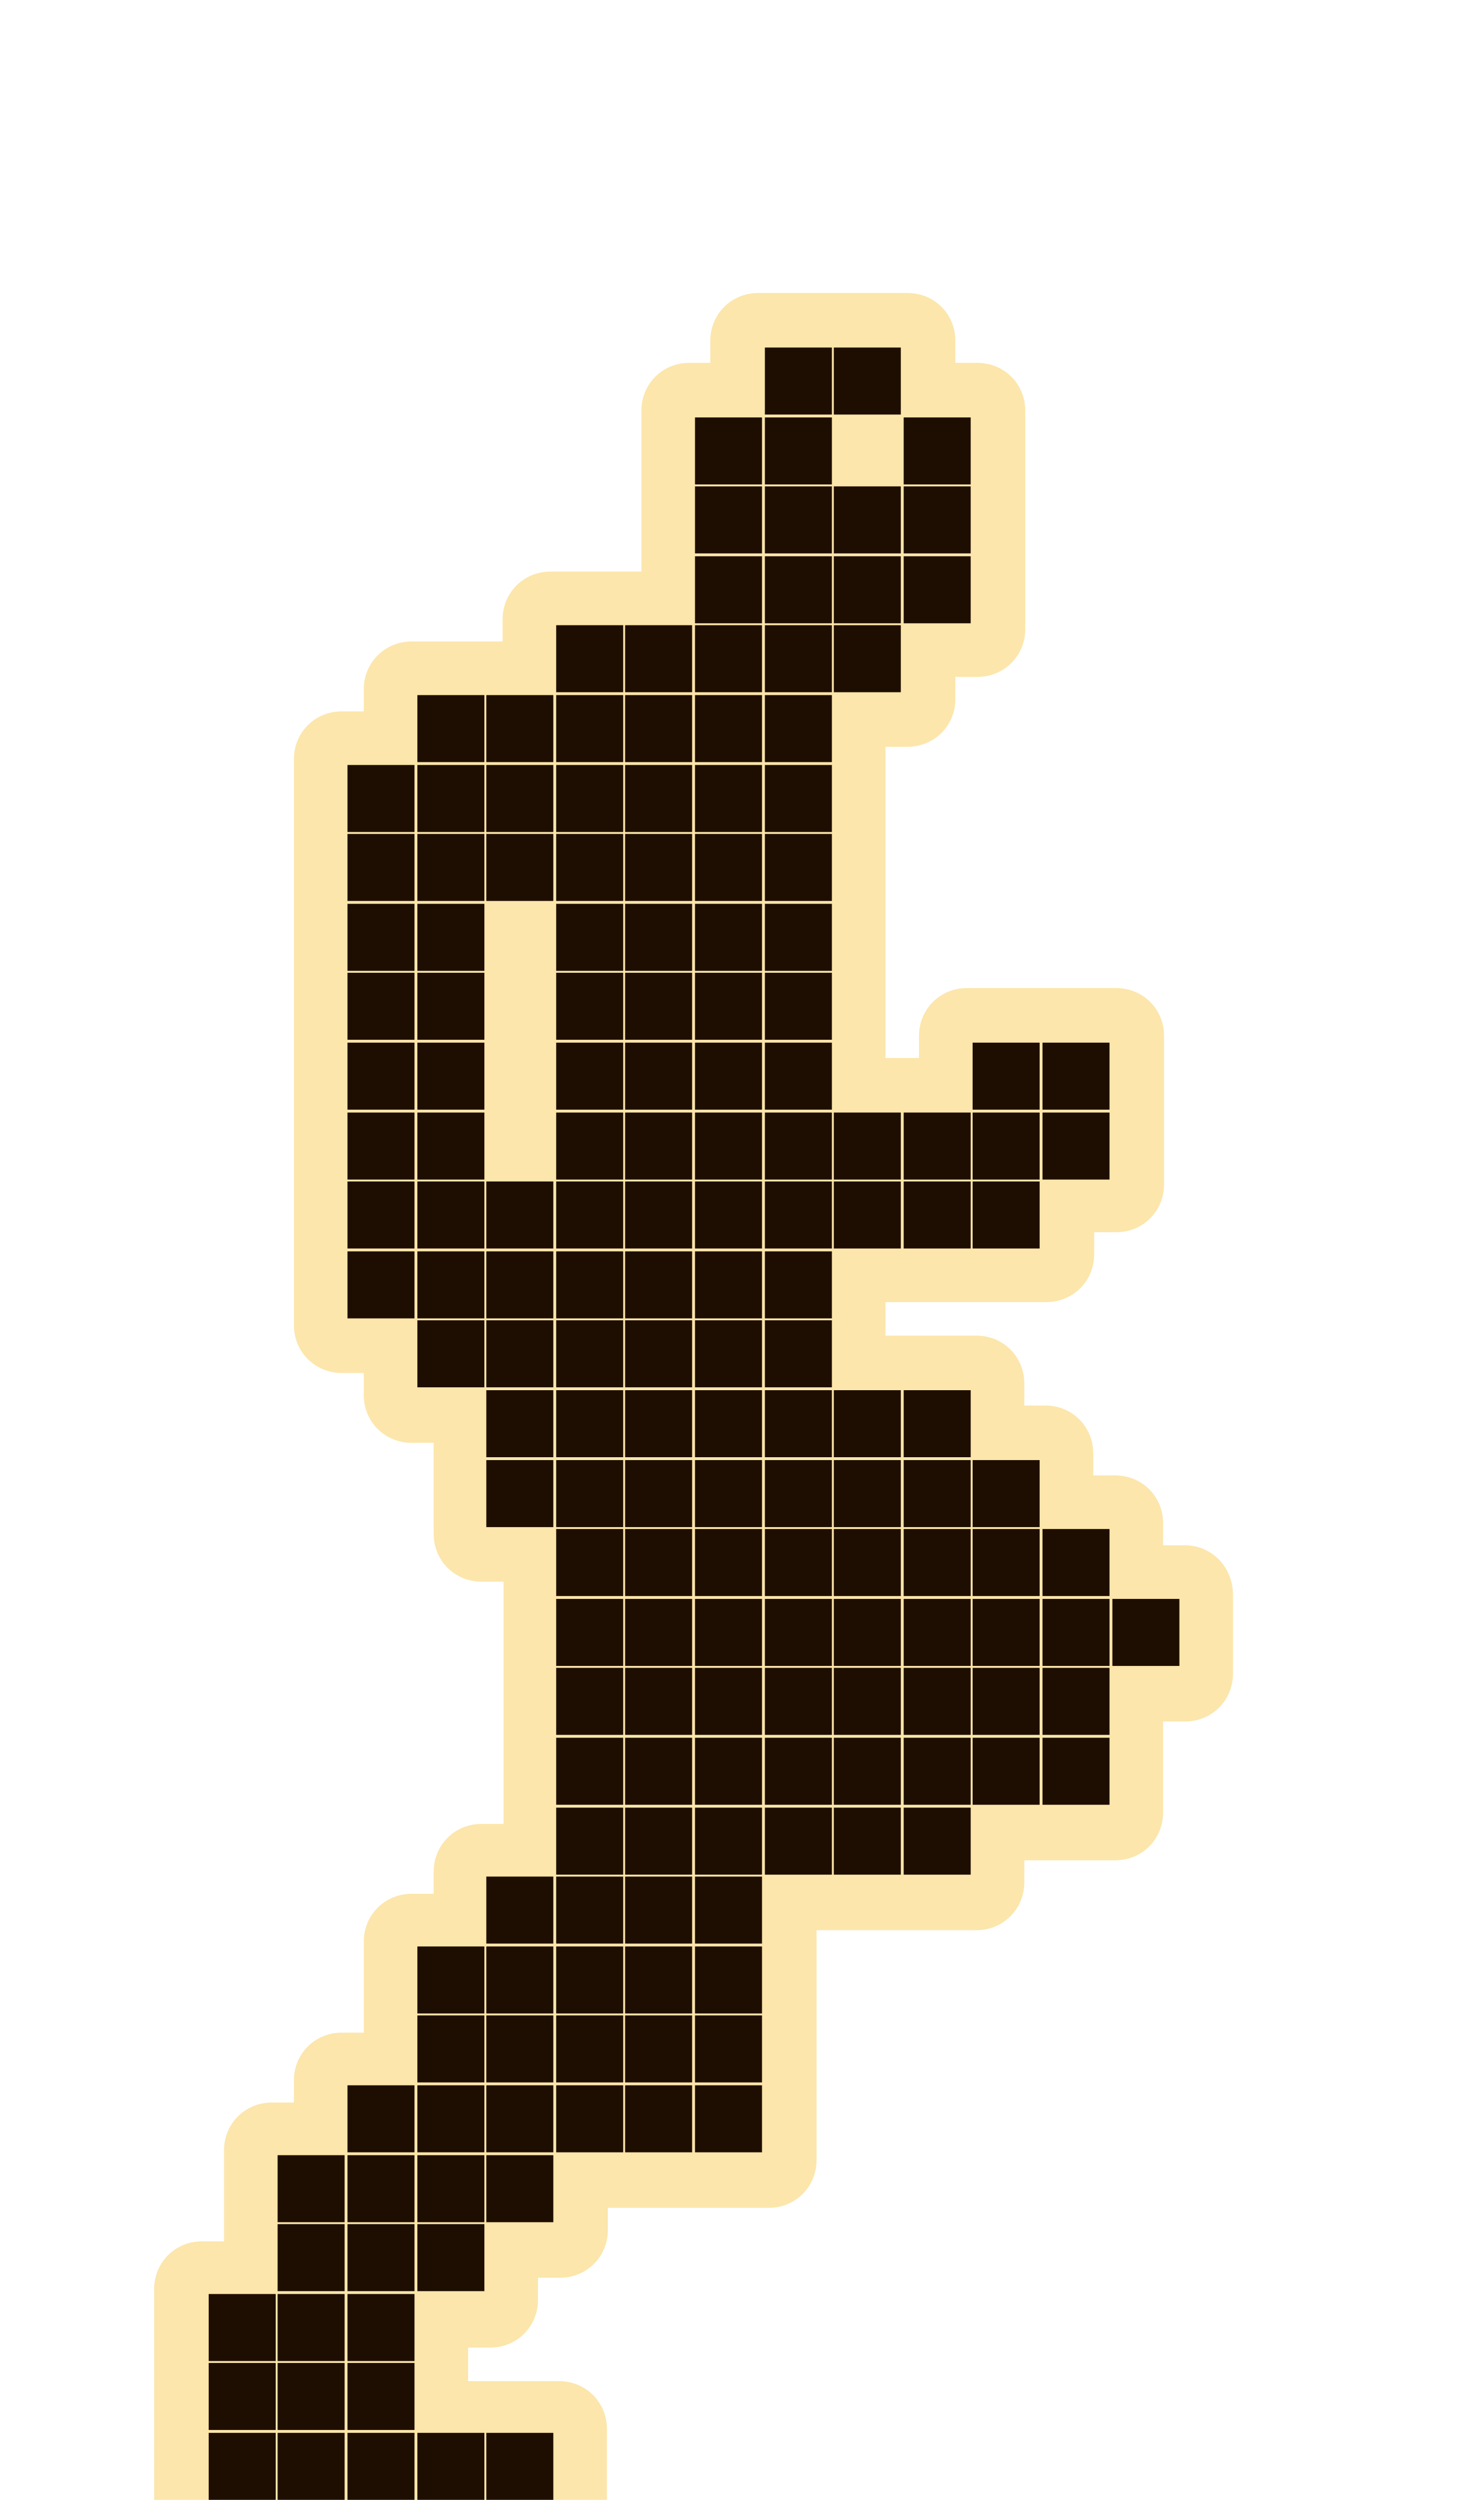 <?xml version="1.0" encoding="utf-8"?>
<!-- Generator: Adobe Illustrator 27.3.1, SVG Export Plug-In . SVG Version: 6.00 Build 0)  -->
<svg version="1.1" xmlns="http://www.w3.org/2000/svg" xmlns:xlink="http://www.w3.org/1999/xlink" x="0px" y="0px"
	 viewBox="0 0 152.2 261.1" style="enable-background:new 0 0 152.2 261.1;" xml:space="preserve">
<style type="text/css">
	.st0{fill:#FCE6AB;}
	.st1{fill:#1E0E01;}
</style>
<g id="Слой_3">
	<g>
		<path class="st0" d="M123.8,161.4h-2.3v-2.3c0-2.8-2.2-5-5-5h-2.3v-2.3c0-2.8-2.2-5-5-5H107v-2.3c0-2.8-2.2-5-5-5h-9.5V136h16.8
			c2.8,0,5-2.2,5-5v-2.3h2.3c2.8,0,5-2.2,5-5v-15.5c0-2.8-2.2-5-5-5H101c-2.8,0-5,2.2-5,5v2.3h-3.5V78h2.3c2.8,0,5-2.2,5-5v-2.3h2.3
			c2.8,0,5-2.2,5-5V42.9c0-2.8-2.2-5-5-5h-2.3v-2.3c0-2.8-2.2-5-5-5H79.2c-2.8,0-5,2.2-5,5v2.3H72c-2.8,0-5,2.2-5,5v16.8h-9.5
			c-2.8,0-5,2.2-5,5V67h-9.5c-2.8,0-5,2.2-5,5v2.3h-2.3c-2.8,0-5,2.2-5,5v59.1c0,2.8,2.2,5,5,5h2.3v2.3c0,2.8,2.2,5,5,5h2.3v9.5
			c0,2.8,2.2,5,5,5h2.3v25.3h-2.3c-2.8,0-5,2.2-5,5v2.3h-2.3c-2.8,0-5,2.2-5,5v9.5h-2.3c-2.8,0-5,2.2-5,5v2.3h-2.3c-2.8,0-5,2.2-5,5
			v9.5h-2.3c-2.8,0-5,2.2-5,5v22.8c0,2.8,2.2,5,5,5h37.3c2.8,0,5-2.2,5-5v-8.2c0-2.8-2.2-5-5-5h-9.5v-3.5h2.3c2.8,0,5-2.2,5-5v-2.3
			h2.3c2.8,0,5-2.2,5-5v-2.3h16.8c2.8,0,5-2.2,5-5v-24H102c2.8,0,5-2.2,5-5v-2.3h9.5c2.8,0,5-2.2,5-5v-9.5h2.3c2.8,0,5-2.2,5-5v-8.2
			C128.8,163.6,126.5,161.4,123.8,161.4z"/>
	</g>
</g>
<g id="Слой_1">
	<rect x="21.8" y="254.1" class="st1" width="7" height="7"/>
	<rect x="21.8" y="246.8" class="st1" width="7" height="7"/>
	<rect x="21.8" y="239.6" class="st1" width="7" height="7"/>
	<rect x="29" y="254.1" class="st1" width="7" height="7"/>
	<rect x="29" y="246.8" class="st1" width="7" height="7"/>
	<rect x="29" y="239.6" class="st1" width="7" height="7"/>
	<rect x="29" y="232.3" class="st1" width="7" height="7"/>
	<rect x="29" y="225.1" class="st1" width="7" height="7"/>
	<rect x="36.3" y="254.1" class="st1" width="7" height="7"/>
	<rect x="36.3" y="246.8" class="st1" width="7" height="7"/>
	<rect x="36.3" y="239.6" class="st1" width="7" height="7"/>
	<rect x="36.3" y="232.3" class="st1" width="7" height="7"/>
	<rect x="36.3" y="225.1" class="st1" width="7" height="7"/>
	<rect x="36.3" y="217.8" class="st1" width="7" height="7"/>
	<rect x="36.3" y="130.7" class="st1" width="7" height="7"/>
	<rect x="36.3" y="123.4" class="st1" width="7" height="7"/>
	<rect x="36.3" y="116.2" class="st1" width="7" height="7"/>
	<rect x="36.3" y="108.9" class="st1" width="7" height="7"/>
	<rect x="36.3" y="101.6" class="st1" width="7" height="7"/>
	<rect x="36.3" y="94.4" class="st1" width="7" height="7"/>
	<rect x="36.3" y="87.1" class="st1" width="7" height="7"/>
	<rect x="36.3" y="79.9" class="st1" width="7" height="7"/>
	<rect x="43.6" y="254.1" class="st1" width="7" height="7"/>
	<rect x="43.6" y="232.3" class="st1" width="7" height="7"/>
	<rect x="43.6" y="225.1" class="st1" width="7" height="7"/>
	<rect x="43.6" y="217.8" class="st1" width="7" height="7"/>
	<rect x="43.6" y="210.5" class="st1" width="7" height="7"/>
	<rect x="43.6" y="203.3" class="st1" width="7" height="7"/>
	<rect x="43.6" y="137.9" class="st1" width="7" height="7"/>
	<rect x="43.6" y="130.7" class="st1" width="7" height="7"/>
	<rect x="43.6" y="123.4" class="st1" width="7" height="7"/>
	<rect x="43.6" y="116.2" class="st1" width="7" height="7"/>
	<rect x="43.6" y="108.9" class="st1" width="7" height="7"/>
	<rect x="43.6" y="101.6" class="st1" width="7" height="7"/>
	<rect x="43.6" y="94.4" class="st1" width="7" height="7"/>
	<rect x="43.6" y="87.1" class="st1" width="7" height="7"/>
	<rect x="43.6" y="79.9" class="st1" width="7" height="7"/>
	<rect x="43.6" y="72.6" class="st1" width="7" height="7"/>
	<rect x="50.8" y="254.1" class="st1" width="7" height="7"/>
	<rect x="50.8" y="225.1" class="st1" width="7" height="7"/>
	<rect x="50.8" y="217.8" class="st1" width="7" height="7"/>
	<rect x="50.8" y="210.5" class="st1" width="7" height="7"/>
	<rect x="50.8" y="203.3" class="st1" width="7" height="7"/>
	<rect x="50.8" y="196" class="st1" width="7" height="7"/>
	<rect x="50.8" y="152.5" class="st1" width="7" height="7"/>
	<rect x="50.8" y="145.2" class="st1" width="7" height="7"/>
	<rect x="50.8" y="137.9" class="st1" width="7" height="7"/>
	<rect x="50.8" y="130.7" class="st1" width="7" height="7"/>
	<rect x="50.8" y="123.4" class="st1" width="7" height="7"/>
	<rect x="50.8" y="87.1" class="st1" width="7" height="7"/>
	<rect x="50.8" y="79.9" class="st1" width="7" height="7"/>
	<rect x="50.8" y="72.6" class="st1" width="7" height="7"/>
	<rect x="58.1" y="217.8" class="st1" width="7" height="7"/>
	<rect x="58.1" y="210.5" class="st1" width="7" height="7"/>
	<rect x="58.1" y="203.3" class="st1" width="7" height="7"/>
	<rect x="58.1" y="196" class="st1" width="7" height="7"/>
	<rect x="58.1" y="188.8" class="st1" width="7" height="7"/>
	<rect x="58.1" y="181.5" class="st1" width="7" height="7"/>
	<rect x="58.1" y="174.2" class="st1" width="7" height="7"/>
	<rect x="58.1" y="167" class="st1" width="7" height="7"/>
	<rect x="58.1" y="159.7" class="st1" width="7" height="7"/>
	<rect x="58.1" y="152.5" class="st1" width="7" height="7"/>
	<rect x="58.1" y="145.2" class="st1" width="7" height="7"/>
	<rect x="58.1" y="137.9" class="st1" width="7" height="7"/>
	<rect x="58.1" y="130.7" class="st1" width="7" height="7"/>
	<rect x="58.1" y="123.4" class="st1" width="7" height="7"/>
	<rect x="58.1" y="116.2" class="st1" width="7" height="7"/>
	<rect x="58.1" y="108.9" class="st1" width="7" height="7"/>
	<rect x="58.1" y="101.6" class="st1" width="7" height="7"/>
	<rect x="58.1" y="94.4" class="st1" width="7" height="7"/>
	<rect x="58.1" y="87.1" class="st1" width="7" height="7"/>
	<rect x="58.1" y="79.9" class="st1" width="7" height="7"/>
	<rect x="58.1" y="72.6" class="st1" width="7" height="7"/>
	<rect x="58.1" y="65.3" class="st1" width="7" height="7"/>
	<rect x="65.3" y="217.8" class="st1" width="7" height="7"/>
	<rect x="65.3" y="210.5" class="st1" width="7" height="7"/>
	<rect x="65.3" y="203.3" class="st1" width="7" height="7"/>
	<rect x="65.3" y="196" class="st1" width="7" height="7"/>
	<rect x="65.3" y="188.8" class="st1" width="7" height="7"/>
	<rect x="65.3" y="181.5" class="st1" width="7" height="7"/>
	<rect x="65.3" y="174.2" class="st1" width="7" height="7"/>
	<rect x="65.3" y="167" class="st1" width="7" height="7"/>
	<rect x="65.3" y="159.7" class="st1" width="7" height="7"/>
	<rect x="65.3" y="152.5" class="st1" width="7" height="7"/>
	<rect x="65.3" y="145.2" class="st1" width="7" height="7"/>
	<rect x="65.3" y="137.9" class="st1" width="7" height="7"/>
	<rect x="65.3" y="130.7" class="st1" width="7" height="7"/>
	<rect x="65.3" y="123.4" class="st1" width="7" height="7"/>
	<rect x="65.3" y="116.2" class="st1" width="7" height="7"/>
	<rect x="65.3" y="108.9" class="st1" width="7" height="7"/>
	<rect x="65.3" y="101.6" class="st1" width="7" height="7"/>
	<rect x="65.3" y="94.4" class="st1" width="7" height="7"/>
	<rect x="65.3" y="87.1" class="st1" width="7" height="7"/>
	<rect x="65.3" y="79.9" class="st1" width="7" height="7"/>
	<rect x="65.3" y="72.6" class="st1" width="7" height="7"/>
	<rect x="65.3" y="65.3" class="st1" width="7" height="7"/>
	<rect x="72.6" y="217.8" class="st1" width="7" height="7"/>
	<rect x="72.6" y="210.5" class="st1" width="7" height="7"/>
	<rect x="72.6" y="203.3" class="st1" width="7" height="7"/>
	<rect x="72.6" y="196" class="st1" width="7" height="7"/>
	<rect x="72.6" y="188.8" class="st1" width="7" height="7"/>
	<rect x="72.6" y="181.5" class="st1" width="7" height="7"/>
	<rect x="72.6" y="174.2" class="st1" width="7" height="7"/>
	<rect x="72.6" y="167" class="st1" width="7" height="7"/>
	<rect x="72.6" y="159.7" class="st1" width="7" height="7"/>
	<rect x="72.6" y="152.5" class="st1" width="7" height="7"/>
	<rect x="72.6" y="145.2" class="st1" width="7" height="7"/>
	<rect x="72.6" y="137.9" class="st1" width="7" height="7"/>
	<rect x="72.6" y="130.7" class="st1" width="7" height="7"/>
	<rect x="72.6" y="123.4" class="st1" width="7" height="7"/>
	<rect x="72.6" y="116.2" class="st1" width="7" height="7"/>
	<rect x="72.6" y="108.9" class="st1" width="7" height="7"/>
	<rect x="72.6" y="101.6" class="st1" width="7" height="7"/>
	<rect x="72.6" y="94.4" class="st1" width="7" height="7"/>
	<rect x="72.6" y="87.1" class="st1" width="7" height="7"/>
	<rect x="72.6" y="79.9" class="st1" width="7" height="7"/>
	<rect x="72.6" y="72.6" class="st1" width="7" height="7"/>
	<rect x="72.6" y="65.3" class="st1" width="7" height="7"/>
	<rect x="72.6" y="58.1" class="st1" width="7" height="7"/>
	<rect x="72.6" y="50.8" class="st1" width="7" height="7"/>
	<rect x="72.6" y="43.6" class="st1" width="7" height="7"/>
	<rect x="79.9" y="188.8" class="st1" width="7" height="7"/>
	<rect x="79.9" y="181.5" class="st1" width="7" height="7"/>
	<rect x="79.9" y="174.2" class="st1" width="7" height="7"/>
	<rect x="79.9" y="167" class="st1" width="7" height="7"/>
	<rect x="79.9" y="159.7" class="st1" width="7" height="7"/>
	<rect x="79.9" y="152.5" class="st1" width="7" height="7"/>
	<rect x="79.9" y="145.2" class="st1" width="7" height="7"/>
	<rect x="79.9" y="137.9" class="st1" width="7" height="7"/>
	<rect x="79.9" y="130.7" class="st1" width="7" height="7"/>
	<rect x="79.9" y="123.4" class="st1" width="7" height="7"/>
	<rect x="79.9" y="116.2" class="st1" width="7" height="7"/>
	<rect x="79.9" y="108.9" class="st1" width="7" height="7"/>
	<rect x="79.9" y="101.6" class="st1" width="7" height="7"/>
	<rect x="79.9" y="94.4" class="st1" width="7" height="7"/>
	<rect x="79.9" y="87.1" class="st1" width="7" height="7"/>
	<rect x="79.9" y="79.9" class="st1" width="7" height="7"/>
	<rect x="79.9" y="72.6" class="st1" width="7" height="7"/>
	<rect x="79.9" y="65.3" class="st1" width="7" height="7"/>
	<rect x="79.9" y="58.1" class="st1" width="7" height="7"/>
	<rect x="79.9" y="50.8" class="st1" width="7" height="7"/>
	<rect x="79.9" y="43.6" class="st1" width="7" height="7"/>
	<rect x="79.9" y="36.3" class="st1" width="7" height="7"/>
	<rect x="87.1" y="188.8" class="st1" width="7" height="7"/>
	<rect x="87.1" y="181.5" class="st1" width="7" height="7"/>
	<rect x="87.1" y="174.2" class="st1" width="7" height="7"/>
	<rect x="87.1" y="167" class="st1" width="7" height="7"/>
	<rect x="87.1" y="159.7" class="st1" width="7" height="7"/>
	<rect x="87.1" y="152.5" class="st1" width="7" height="7"/>
	<rect x="87.1" y="145.2" class="st1" width="7" height="7"/>
	<rect x="87.1" y="123.4" class="st1" width="7" height="7"/>
	<rect x="87.1" y="116.2" class="st1" width="7" height="7"/>
	<rect x="87.1" y="65.3" class="st1" width="7" height="7"/>
	<rect x="87.1" y="58.1" class="st1" width="7" height="7"/>
	<rect x="87.1" y="50.8" class="st1" width="7" height="7"/>
	<rect x="87.1" y="36.3" class="st1" width="7" height="7"/>
	<rect x="94.4" y="188.8" class="st1" width="7" height="7"/>
	<rect x="94.4" y="181.5" class="st1" width="7" height="7"/>
	<rect x="94.4" y="174.2" class="st1" width="7" height="7"/>
	<rect x="94.4" y="167" class="st1" width="7" height="7"/>
	<rect x="94.4" y="159.7" class="st1" width="7" height="7"/>
	<rect x="94.4" y="152.5" class="st1" width="7" height="7"/>
	<rect x="94.4" y="145.2" class="st1" width="7" height="7"/>
	<rect x="94.4" y="123.4" class="st1" width="7" height="7"/>
	<rect x="94.4" y="116.2" class="st1" width="7" height="7"/>
	<rect x="94.4" y="58.1" class="st1" width="7" height="7"/>
	<rect x="94.4" y="50.8" class="st1" width="7" height="7"/>
	<rect x="94.4" y="43.6" class="st1" width="7" height="7"/>
	<rect x="101.6" y="181.5" class="st1" width="7" height="7"/>
	<rect x="101.6" y="174.2" class="st1" width="7" height="7"/>
	<rect x="101.6" y="167" class="st1" width="7" height="7"/>
	<rect x="101.6" y="159.7" class="st1" width="7" height="7"/>
	<rect x="101.6" y="152.5" class="st1" width="7" height="7"/>
	<rect x="101.6" y="123.4" class="st1" width="7" height="7"/>
	<rect x="101.6" y="116.2" class="st1" width="7" height="7"/>
	<rect x="101.6" y="108.9" class="st1" width="7" height="7"/>
	<rect x="108.9" y="181.5" class="st1" width="7" height="7"/>
	<rect x="108.9" y="174.2" class="st1" width="7" height="7"/>
	<rect x="108.9" y="167" class="st1" width="7" height="7"/>
	<rect x="108.9" y="159.7" class="st1" width="7" height="7"/>
	<rect x="108.9" y="116.2" class="st1" width="7" height="7"/>
	<rect x="108.9" y="108.9" class="st1" width="7" height="7"/>
	<rect x="116.2" y="167" class="st1" width="7" height="7"/>
</g>
</svg>
